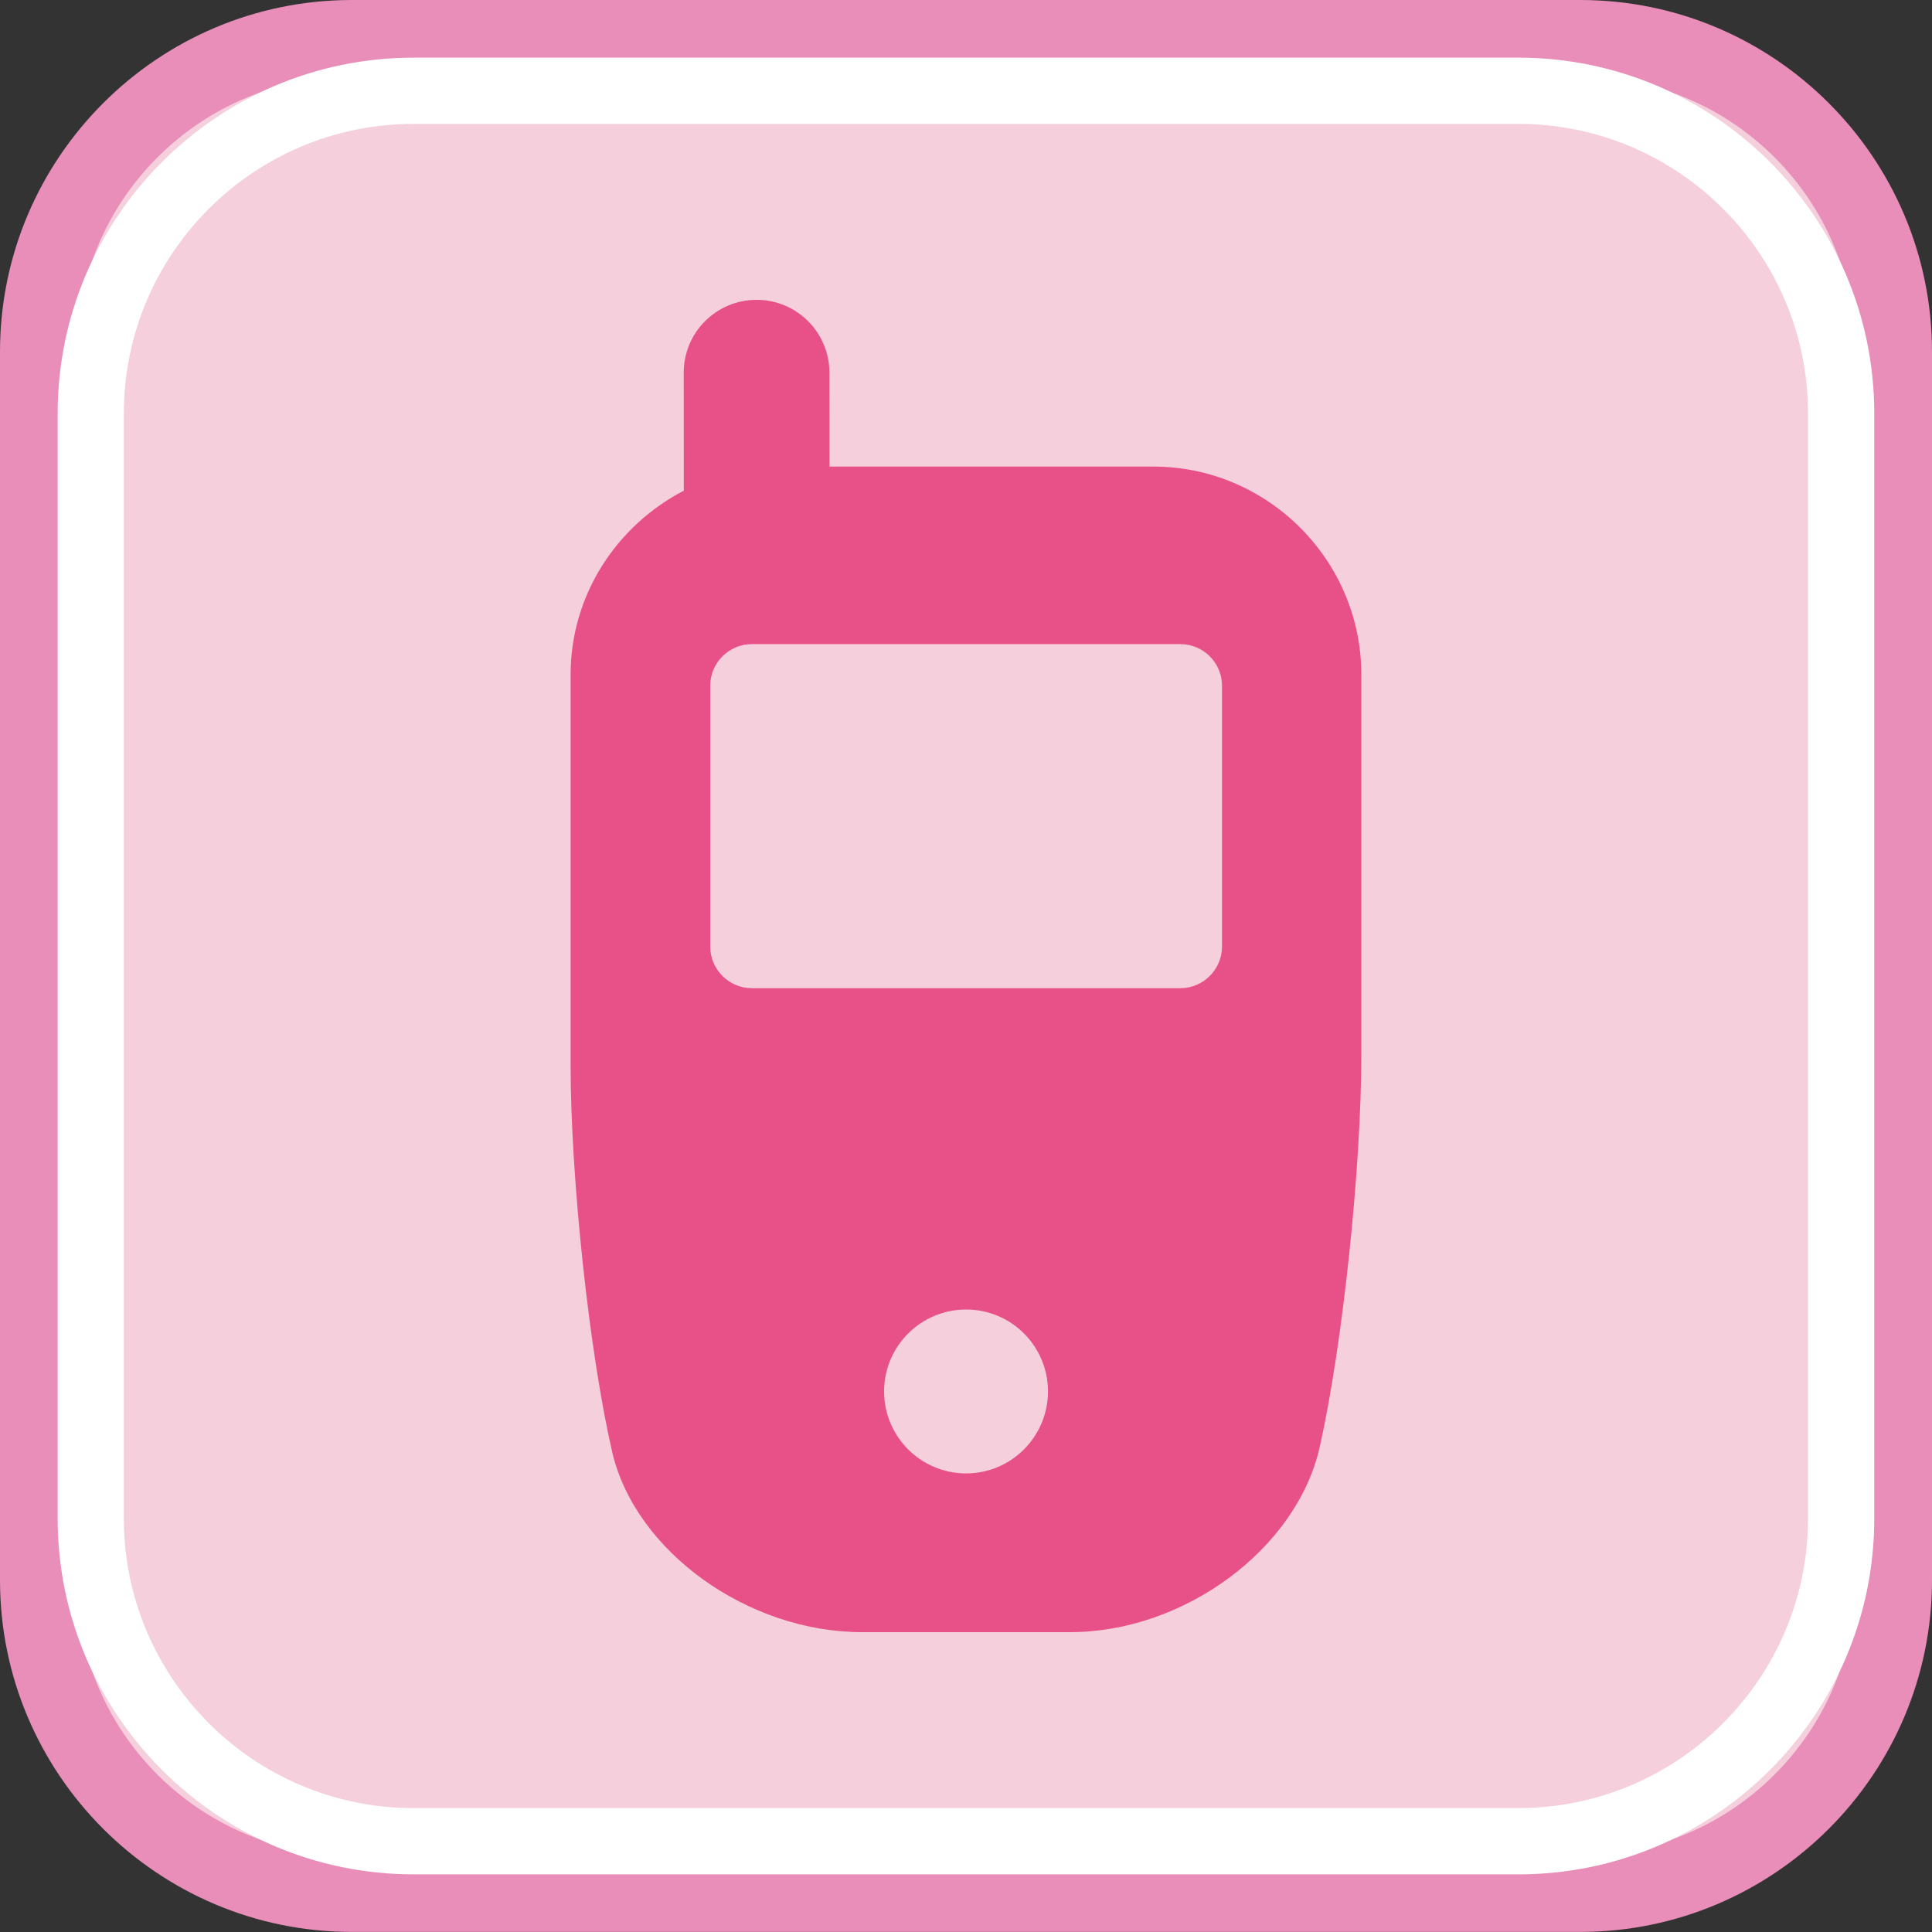 <!-- Generator: Adobe Illustrator 19.2.0, SVG Export Plug-In  -->
<svg version="1.1"
	 xmlns="http://www.w3.org/2000/svg" xmlns:xlink="http://www.w3.org/1999/xlink" xmlns:a="http://ns.adobe.com/AdobeSVGViewerExtensions/3.0/"
	 x="0px" y="0px" width="25.168px" height="25.168px" viewBox="0 0 25.168 25.168"
	 style="enable-background:new 0 0 25.168 25.168;" xml:space="preserve">
<rect x="0" y="0" width="25.168" height="25.168" fill="#333333" stroke="none"/>
<style type="text/css">
	.st0{fill:#F5CFDB;}
	.st1{fill:#E98DB9;}
	.st2{fill:#FFFFFF;}
	.st3{fill:#E85188;}
</style>
<defs>
</defs>
<g>
	<g>
		<path class="st0" d="M4.583,24.667c-2.251,0-4.082-1.831-4.082-4.082V4.582C0.5,2.331,2.332,0.5,4.583,0.5h16.003
			c2.251,0,4.082,1.831,4.082,4.082v16.003c0,2.251-1.831,4.082-4.082,4.082H4.583z"/>
		<path class="st1" d="M20.586,1c1.975,0,3.582,1.607,3.582,3.582v16.003c0,1.975-1.607,3.582-3.582,3.582H4.583
			C2.607,24.168,1,22.561,1,20.586V4.582C1,2.607,2.607,1,4.583,1H20.586 M20.586,0H4.583C2.056,0,0,2.056,0,4.582v16.003
			c0,2.527,2.056,4.582,4.583,4.582h16.003c2.526,0,4.582-2.056,4.582-4.582V4.582C25.168,2.056,23.112,0,20.586,0L20.586,0z"/>
	</g>
	<path class="st2" d="M19.781,24.417H5.387c-2.556,0-4.636-2.08-4.636-4.636V5.387c0-2.556,2.08-4.636,4.636-4.636h14.393
		c2.556,0,4.636,2.08,4.636,4.636V19.78C24.417,22.337,22.337,24.417,19.781,24.417z M5.387,1.614c-2.081,0-3.774,1.693-3.774,3.773
		V19.78c0,2.081,1.693,3.774,3.774,3.774h14.393c2.081,0,3.773-1.693,3.773-3.774V5.387c0-2.081-1.693-3.773-3.773-3.773H5.387z"/>
	<path class="st3" d="M15.024,6.078h-4.218l-0.001-1.224c-0.001-0.524-0.426-0.949-0.95-0.948c-0.524,0-0.949,0.426-0.948,0.949
		l0.001,1.537C8.038,6.844,7.433,7.745,7.433,8.79v5.067c0,1.492,0.244,3.768,0.542,5.058c0.299,1.291,1.763,2.347,3.254,2.347
		h2.709c1.492,0,2.956-1.086,3.254-2.412c0.298-1.327,0.542-3.632,0.542-5.124V8.79C17.735,7.299,16.515,6.078,15.024,6.078z
		 M12.585,19.194c-0.589,0-1.068-0.479-1.068-1.068c0-0.589,0.479-1.067,1.068-1.067c0.59,0,1.067,0.478,1.067,1.067
		C13.651,18.715,13.175,19.194,12.585,19.194z M15.919,12.331c0,0.298-0.244,0.542-0.542,0.542H9.794
		c-0.298,0-0.542-0.244-0.542-0.542V8.933c0-0.299,0.244-0.542,0.542-0.542h5.583c0.298,0,0.542,0.243,0.542,0.542V12.331z"/>
</g>
</svg>